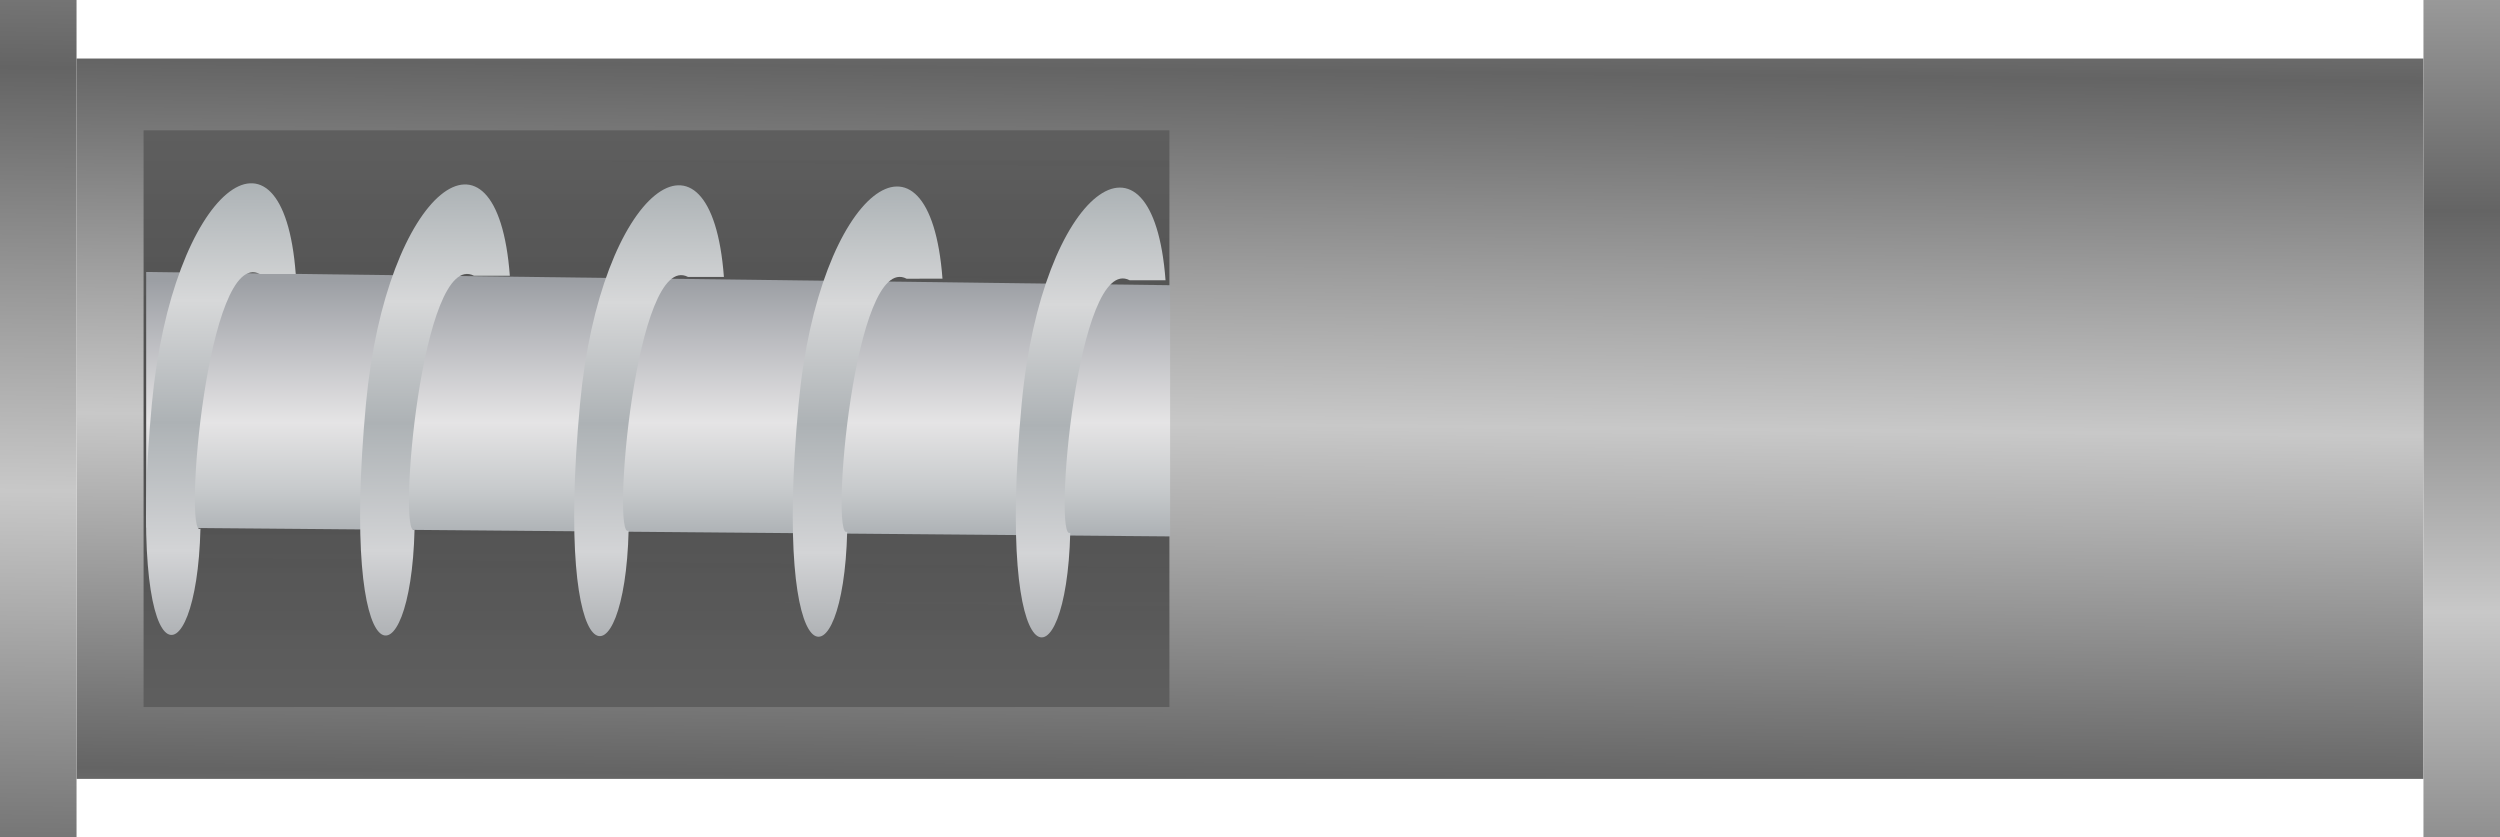 <?xml version="1.0" encoding="UTF-8" standalone="no"?>
<!-- Created with Inkscape (http://www.inkscape.org/) -->

<svg
   width="138.82"
   height="46.5"
   inkscape:version="1.1.2 (b8e25be833, 2022-02-05)"
   sodipodi:docname="sinfin_hor_gris.svg"
   version="1.1"
   viewBox="0 0 138.82 46.5"
   id="svg122"
   xmlns:inkscape="http://www.inkscape.org/namespaces/inkscape"
   xmlns:sodipodi="http://sodipodi.sourceforge.net/DTD/sodipodi-0.dtd"
   xmlns:xlink="http://www.w3.org/1999/xlink"
   xmlns="http://www.w3.org/2000/svg"
   xmlns:svg="http://www.w3.org/2000/svg"
   xmlns:rdf="http://www.w3.org/1999/02/22-rdf-syntax-ns#"
   xmlns:cc="http://creativecommons.org/ns#"
   xmlns:dc="http://purl.org/dc/elements/1.1/">
  <defs
     id="defs76">
    <linearGradient
       id="linearGradient7700"
       inkscape:collect="always">
      <stop
         stop-color="#4b4b4b"
         offset="0"
         id="stop4" />
      <stop
         stop-color="#969696"
         stop-opacity=".864"
         offset="1"
         id="stop6" />
    </linearGradient>
    <linearGradient
       id="linearGradient7689"
       x1="101.98"
       x2="121.65"
       y1="107"
       y2="106.82"
       gradientTransform="matrix(1,0,0,0.931,-98.73,-30.192)"
       gradientUnits="userSpaceOnUse"
       inkscape:collect="always"
       spreadMethod="reflect">
      <stop
         stop-color="#646464"
         offset="0"
         id="stop9" />
      <stop
         stop-color="#c8c8c8"
         offset="1"
         id="stop11" />
    </linearGradient>
    <linearGradient
       id="linearGradient7702"
       x1="122.24"
       x2="57.276"
       y1="140.43"
       y2="140.43"
       gradientTransform="matrix(1.006,0,0,0.91,-101.317,-21.515)"
       gradientUnits="userSpaceOnUse"
       inkscape:collect="always"
       spreadMethod="reflect"
       xlink:href="#linearGradient7700" />
    <clipPath
       id="clipPath8263">
      <rect
         x="41.594"
         y="111.76"
         width="33.6"
         height="48.046"
         d="m 41.594,111.763 h 33.6 v 48.046 H 41.594 Z"
         id="rect15"
         style="fill:#4b4b4b" />
    </clipPath>
    <clipPath
       id="clipPath8355">
      <rect
         transform="scale(-1)"
         x="-73.403"
         y="-159.9"
         width="33.6"
         height="48.046"
         d="m -73.403,-159.899 h 33.6 v 48.046 H -73.403 Z"
         id="rect18"
         style="fill:#4b4b4b" />
    </clipPath>
    <linearGradient
       id="linearGradient4272"
       inkscape:collect="always">
      <stop
         stop-color="#afb2b5"
         offset="0"
         id="stop21" />
      <stop
         stop-color="#d3d4d6"
         offset=".188"
         id="stop23" />
      <stop
         stop-color="#adb2b5"
         offset=".471"
         id="stop25" />
      <stop
         stop-color="#d7d8d9"
         offset=".739"
         id="stop27" />
      <stop
         stop-color="#acb2b5"
         offset="1"
         id="stop29" />
    </linearGradient>
    <linearGradient
       id="linearGradient4242"
       inkscape:collect="always">
      <stop
         stop-color="#a1a6aa"
         offset="0"
         id="stop32" />
      <stop
         stop-color="#c7cacc"
         offset=".242"
         id="stop34" />
      <stop
         stop-color="#e5e4e5"
         offset=".485"
         id="stop36" />
      <stop
         stop-color="#bbbcc0"
         offset=".783"
         id="stop38" />
      <stop
         stop-color="#9c9fa4"
         offset="1"
         id="stop40" />
    </linearGradient>
    <linearGradient
       id="linearGradient4248"
       x1="299.13"
       x2="314.92"
       y1="317.98"
       y2="317.98"
       gradientTransform="matrix(0.969,0,0,0.697,-276.054,-183.371)"
       gradientUnits="userSpaceOnUse"
       inkscape:collect="always"
       xlink:href="#linearGradient4242" />
    <linearGradient
       id="linearGradient4322"
       x1="294.57"
       x2="320.55"
       y1="451.98"
       y2="451.98"
       gradientTransform="matrix(0.969,0,0,0.697,-276.054,-183.371)"
       gradientUnits="userSpaceOnUse"
       inkscape:collect="always"
       xlink:href="#linearGradient4272" />
    <linearGradient
       id="linearGradient4324"
       x1="294.54"
       x2="320.49"
       y1="434.93"
       y2="434.93"
       gradientTransform="matrix(0.969,0,0,0.697,-276.054,-183.371)"
       gradientUnits="userSpaceOnUse"
       inkscape:collect="always"
       xlink:href="#linearGradient4272" />
    <linearGradient
       id="linearGradient4328"
       x1="294.47"
       x2="320.37"
       y1="400.47"
       y2="400.47"
       gradientTransform="matrix(0.969,0,0,0.697,-276.054,-183.371)"
       gradientUnits="userSpaceOnUse"
       inkscape:collect="always"
       xlink:href="#linearGradient4272" />
    <linearGradient
       id="linearGradient4330"
       x1="294.43"
       x2="320.31"
       y1="382.7"
       y2="382.7"
       gradientTransform="matrix(0.969,0,0,0.697,-276.054,-183.371)"
       gradientUnits="userSpaceOnUse"
       inkscape:collect="always"
       xlink:href="#linearGradient4272" />
    <linearGradient
       id="linearGradient11139"
       x1="294.5"
       x2="320.44"
       y1="417.88"
       y2="417.88"
       gradientTransform="matrix(0.969,0,0,0.697,-276.054,-183.371)"
       gradientUnits="userSpaceOnUse"
       inkscape:collect="always"
       xlink:href="#linearGradient4272" />
    <linearGradient
       inkscape:collect="always"
       xlink:href="#linearGradient7689"
       id="linearGradient1056"
       x1="0"
       y1="2.125"
       x2="22.25"
       y2="2.125"
       gradientUnits="userSpaceOnUse"
       spreadMethod="reflect" />
    <linearGradient
       inkscape:collect="always"
       xlink:href="#linearGradient7689"
       id="linearGradient1064"
       x1="0"
       y1="136.695"
       x2="23.5"
       y2="136.445"
       gradientUnits="userSpaceOnUse"
       spreadMethod="reflect" />
    <linearGradient
       inkscape:collect="always"
       xlink:href="#linearGradient7689"
       id="linearGradient4790"
       gradientUnits="userSpaceOnUse"
       gradientTransform="matrix(1,0,0,0.931,-98.73,-30.192)"
       x1="101.98"
       y1="107"
       x2="121.65"
       y2="106.82"
       spreadMethod="reflect" />
  </defs>
  <sodipodi:namedview
     bordercolor="#666666"
     borderopacity="1"
     fit-margin-bottom="0"
     fit-margin-left="0"
     fit-margin-right="0"
     fit-margin-top="0"
     gridtolerance="10"
     guidetolerance="10"
     inkscape:current-layer="svg122"
     inkscape:cx="62.625"
     inkscape:cy="3"
     inkscape:pageopacity="0"
     inkscape:pageshadow="2"
     inkscape:snap-grids="true"
     inkscape:window-height="1009"
     inkscape:window-maximized="1"
     inkscape:window-width="1920"
     inkscape:window-x="-8"
     inkscape:window-y="-8"
     inkscape:zoom="4"
     objecttolerance="10"
     pagecolor="#ffffff"
     showgrid="false"
     id="namedview78"
     inkscape:pagecheckerboard="0" />
  <path
     transform="rotate(180,12.796,83.6)"
     d="m 44.013,107.34 c 0.169,-0.222 0.362,-0.425 0.574,-0.606 0.18,-0.154 0.374,-0.292 0.578,-0.413 0.154,-0.091 0.313,-0.173 0.475,-0.248 1.044,-0.479 2.232,-0.639 3.366,-0.454"
     clip-path="url(#clipPath8355)"
     inkscape:connector-curvature="0"
     inkscape:original-d="m 44.012851,107.33878 c 0.192234,-0.20314 0.383467,-0.40528 0.573701,-0.60641 0.190234,-0.20114 0.386494,-0.27636 0.578242,-0.41303 0.191747,-0.13668 0.317656,-0.16621 0.474984,-0.24782 0.157328,-0.0816 2.245128,-0.30389 3.366192,-0.45433"
     id="path80"
     style="fill:none;stroke:#000000;stroke-width:0.1" />
  <path
     transform="translate(-89.4,-104.453)"
     d="m 44.013,107.34 c 0.169,-0.222 0.362,-0.425 0.574,-0.606 0.18,-0.154 0.374,-0.292 0.578,-0.413 0.154,-0.091 0.313,-0.173 0.475,-0.248 1.044,-0.479 2.232,-0.639 3.366,-0.454"
     clip-path="url(#clipPath8263)"
     inkscape:connector-curvature="0"
     inkscape:original-d="m 44.012851,107.33878 c 0.192234,-0.20314 0.383467,-0.40528 0.573701,-0.60641 0.190234,-0.20114 0.386494,-0.27636 0.578242,-0.41303 0.191747,-0.13668 0.317656,-0.16621 0.474984,-0.24782 0.157328,-0.0816 2.245128,-0.30389 3.366192,-0.45433"
     id="path82"
     style="fill:none;stroke:#000000;stroke-width:0.1" />
  <g
     id="g4799"
     transform="matrix(0,-1,-1,0,138.82,46.5)">
    <rect
       x="3.25"
       y="4.25"
       width="40"
       height="130.32"
       id="rect84"
       style="fill:url(#linearGradient4790);stroke-width:0.965" />
    <g
       transform="translate(1.81,-5.15)"
       id="g1000">
      <path
         inkscape:connector-curvature="0"
         style="fill:url(#linearGradient7702)"
         d="M 5.43,79.035 H 37.453 V 135.997 H 5.43 Z"
         id="rect86" />
      <path
         d="m 14.904,78.996 0.489,56.857 H 29.587 L 28.853,78.996 H 14.904 Z"
         inkscape:connector-curvature="0"
         sodipodi:nodetypes="cccccc"
         id="path88"
         style="color:#000000;fill:url(#linearGradient4248);stroke-width:0.209" />
      <path
         d="m 29.128,81.242 c 1.52,2.921 -14.645,4.266 -14.016,3.299 -8.781,0.218 -8.545,4.161 7.146,2.699 12,-1.119 16.326,-7.28 6.87,-7.99 z"
         inkscape:connector-curvature="0"
         sodipodi:nodetypes="ccsccc"
         id="path104"
         style="color:#000000;fill:url(#linearGradient4330);stroke-width:0.209" />
      <path
         d="m 29.214,93.628 c 1.52,2.921 -14.674,4.266 -14.044,3.299 -8.781,0.218 -8.602,4.161 7.09,2.699 12,-1.119 16.411,-7.28 6.955,-7.99 z"
         inkscape:connector-curvature="0"
         sodipodi:nodetypes="ccsccc"
         id="path106"
         style="color:#000000;fill:url(#linearGradient4328);stroke-width:0.209" />
      <path
         d="m 29.312,105.765 c 1.52,2.921 -14.715,4.266 -14.086,3.299 -8.781,0.218 -8.658,4.161 7.034,2.699 12,-1.119 16.508,-7.28 7.052,-7.99 z"
         inkscape:connector-curvature="0"
         sodipodi:nodetypes="ccsccc"
         id="path108"
         style="color:#000000;fill:url(#linearGradient11139);stroke-width:0.209" />
      <path
         d="m 29.379,117.652 c 1.52,2.921 -14.729,4.266 -14.099,3.299 -8.781,0.218 -8.712,4.161 6.98,2.699 12,-1.119 16.576,-7.28 7.12,-7.99 z"
         inkscape:connector-curvature="0"
         sodipodi:nodetypes="ccsccc"
         id="path110"
         style="color:#000000;fill:url(#linearGradient4324);stroke-width:0.209" />
      <path
         d="m 29.474,129.54 c 1.52,2.921 -14.77,4.266 -14.14,3.299 -8.781,0.218 -8.766,4.161 6.925,2.699 12,-1.119 16.671,-7.28 7.215,-7.99 z"
         inkscape:connector-curvature="0"
         sodipodi:nodetypes="ccsccc"
         id="path112"
         style="color:#000000;fill:url(#linearGradient4322);stroke-width:0.209" />
    </g>
    <rect
       id="rect111"
       height="4.25"
       width="46.5"
       x="0"
       style="fill:url(#linearGradient1064);fill-opacity:1"
       y="134.57" />
    <rect
       id="rect111-9"
       height="4.25"
       width="46.5"
       x="0"
       style="fill:url(#linearGradient1056);fill-opacity:1"
       y="0" />
  </g>
</svg>
